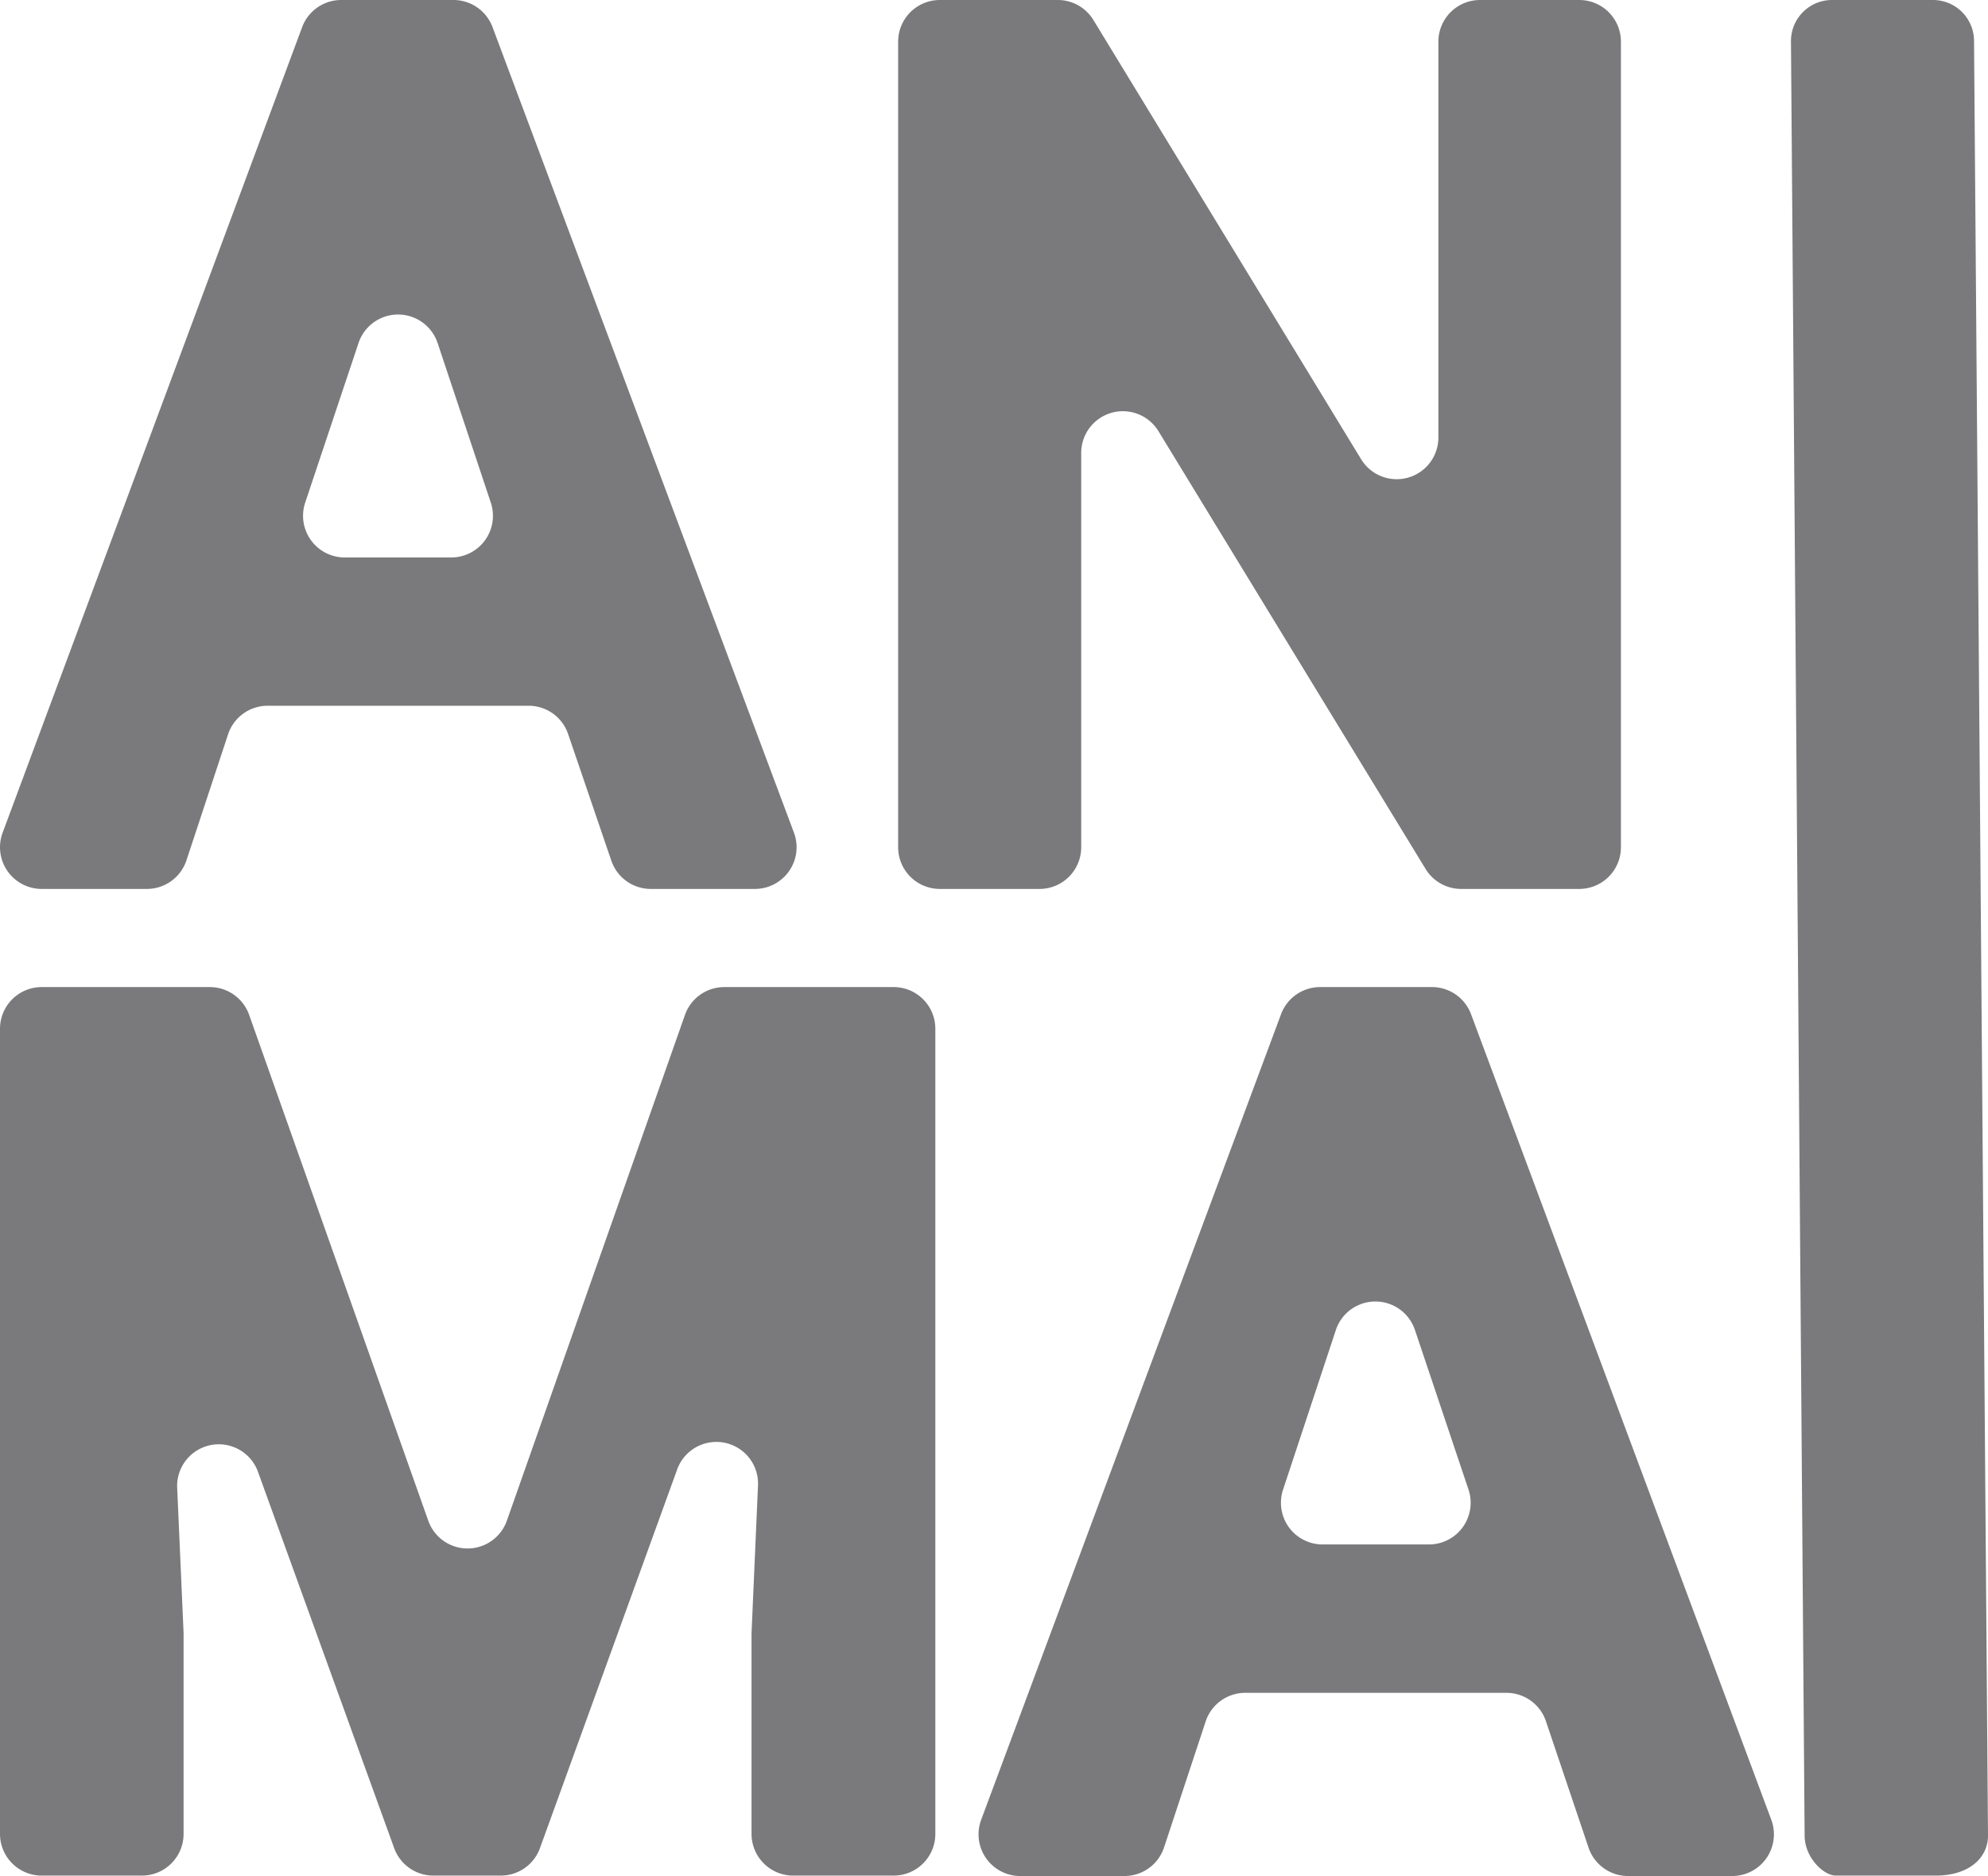 <svg xmlns="http://www.w3.org/2000/svg" viewBox="0 0 190.8 180.04"><defs><style>.cls-1{fill:#7a7a7c;}</style></defs><g id="Layer_2" data-name="Layer 2"><g id="Layer_2-2" data-name="Layer 2"><path class="cls-1" d="M50.74,67.73H25.68a4,4,0,0,0-3.79,2.74l-4,12.11a4,4,0,0,1-3.8,2.73H4A4,4,0,0,1,.25,79.92L29,2.6A4,4,0,0,1,32.78,0H43.52a4,4,0,0,1,3.75,2.6L76.2,79.91a4,4,0,0,1-3.74,5.4h-10a4,4,0,0,1-3.79-2.72L54.53,70.46A4,4,0,0,0,50.74,67.73ZM33.09,53.5H43.31a4,4,0,0,0,3.79-5.28L42,32.92a4,4,0,0,0-7.59,0L29.29,48.24A4,4,0,0,0,33.09,53.5Z"/><path class="cls-1" d="M151.57,85.31H140.24a4,4,0,0,1-3.42-1.92l-25.63-42a4,4,0,0,0-7.42,2.09V81.31a4,4,0,0,1-4,4H90.2a4,4,0,0,1-4-4V4a4,4,0,0,1,4-4h11.33a4,4,0,0,1,3.41,1.92l25.7,42.16A4,4,0,0,0,138.05,42V4a4,4,0,0,1,4-4h9.52a4,4,0,0,1,4,4V81.31A4,4,0,0,1,151.57,85.31Z"/><path class="cls-1" d="M185.78,180H176.2c-1.17,0-3-1.72-3-3.86L171.89,3.92a3.94,3.94,0,0,1,4-3.92h9.57a3.94,3.94,0,0,1,4,3.86l1.34,172.26C190.82,178.28,189,180,185.78,180Z"/><path class="cls-1" d="M23.91,97.39,41.1,145.93a4,4,0,0,0,7.55,0L65.74,97.4a4,4,0,0,1,3.77-2.67H85.77a4,4,0,0,1,4,4V176a4,4,0,0,1-4,4H76.13a4,4,0,0,1-4-4V156.72l.62-14.16A4,4,0,0,0,65,141L51.81,177.4A4,4,0,0,1,48.05,180H41.6a4,4,0,0,1-3.77-2.64L24.72,141.14A4,4,0,0,0,17,142.67l.62,14.05V176a4,4,0,0,1-4,4H4a4,4,0,0,1-4-4V98.73a4,4,0,0,1,4-4H20.14A4,4,0,0,1,23.91,97.39Z"/><path class="cls-1" d="M144.58,162.46H119.52a4,4,0,0,0-3.8,2.73l-4,12.11a4,4,0,0,1-3.8,2.74h-10a4,4,0,0,1-3.75-5.4l28.78-77.31a4,4,0,0,1,3.75-2.6h10.74a4,4,0,0,1,3.74,2.59L170,174.64a4,4,0,0,1-3.74,5.4H156.25a4,4,0,0,1-3.79-2.73l-4.09-12.13A4,4,0,0,0,144.58,162.46Zm-17.65-14.24h10.22a4,4,0,0,0,3.79-5.27l-5.14-15.31a4,4,0,0,0-7.59,0L123.13,143A4,4,0,0,0,126.93,148.22Z"/></g></g></svg>
